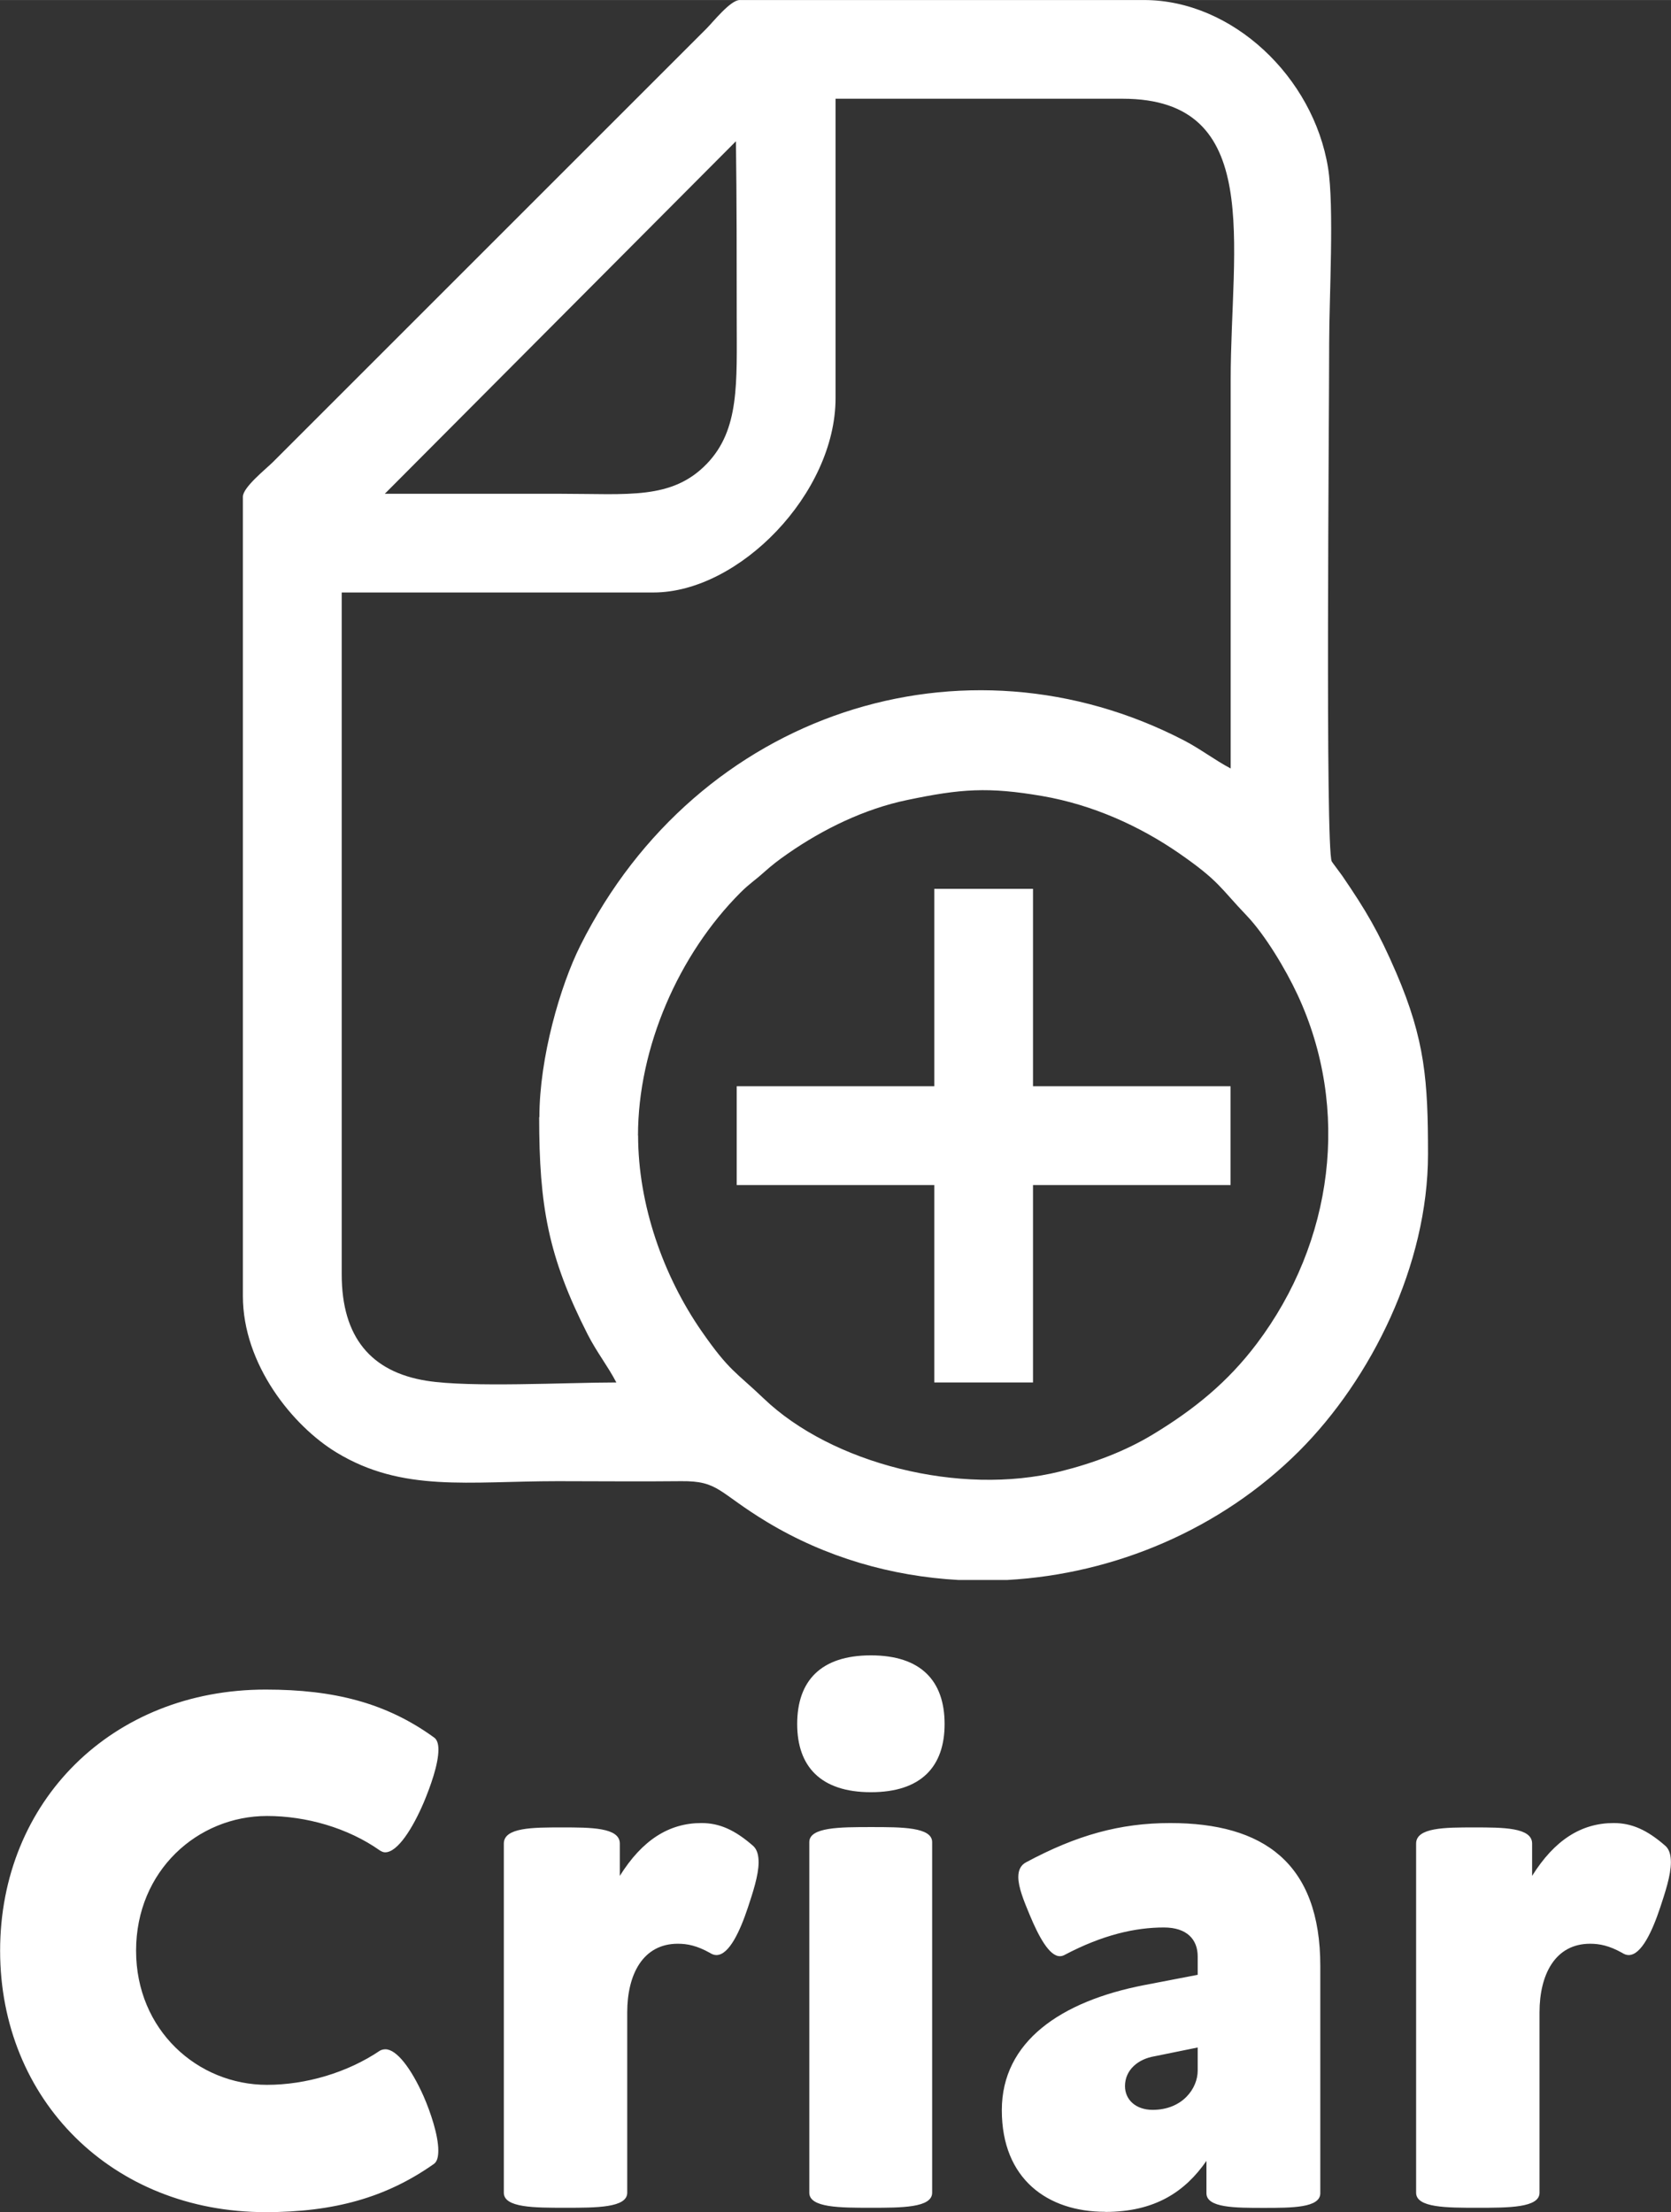 <?xml version="1.0" encoding="UTF-8"?>
<!DOCTYPE svg PUBLIC "-//W3C//DTD SVG 1.1//EN" "http://www.w3.org/Graphics/SVG/1.1/DTD/svg11.dtd">
<!-- Creator: CorelDRAW 2020 (64 Bit) -->
<svg xmlns="http://www.w3.org/2000/svg" xml:space="preserve" width="22.662mm" height="30.007mm" version="1.1" style="shape-rendering:geometricPrecision; text-rendering:geometricPrecision; image-rendering:optimizeQuality; fill-rule:evenodd; clip-rule:evenodd"
viewBox="0 0 148.95 197.22"
 xmlns:xlink="http://www.w3.org/1999/xlink"
 xmlns:xodm="http://www.corel.com/coreldraw/odm/2003">
 <rect x="0" y="0" width="148.95" height="197.22" fill="#333333" stroke="none"/>
 <defs>
  <style type="text/css">
   <![CDATA[
    .fil0 {fill:white}
    .fil1 {fill:white;fill-rule:nonzero}
   ]]>
  </style>
 </defs>
 <g id="Camada_x0020_1">
  <g id="_2174649563952">
   <path class="fil0" d="M56.87 101.24c0,-7.86 3.63,-16.16 9.14,-21.67 0.8,-0.8 1.26,-1.06 2.07,-1.79 0.74,-0.66 1.31,-1.1 2.16,-1.69 3.14,-2.18 6.82,-3.98 10.63,-4.77 4.78,-1 7.21,-1.18 12.05,-0.35 4.45,0.77 8.64,2.65 12.21,5.12 3.57,2.48 3.6,3.03 6.01,5.55 1.61,1.69 3.45,4.74 4.52,7.04 4.74,10.18 3.21,22.04 -3.64,31.12 -2.58,3.42 -5.57,5.85 -9.25,8.08 -2.44,1.48 -5.25,2.55 -8.25,3.3 -8.99,2.24 -20.41,-0.73 -26.43,-6.49 -2.52,-2.41 -3.07,-2.44 -5.55,-6.01 -3.42,-4.93 -5.66,-11.29 -5.66,-17.45zm32.92 39.62l-4.35 0c-5.96,-0.33 -11.83,-2.01 -17.07,-5.17 -4.37,-2.64 -4.28,-3.67 -7.64,-3.64 -3.66,0.04 -7.34,0 -11.01,0 -7.98,0 -13.84,1.02 -19.73,-2.56 -3.89,-2.36 -8.34,-7.84 -8.34,-13.95l0 -71.26c0,-0.84 2.07,-2.48 2.68,-3.09l38.65 -38.65c0.6,-0.6 2.13,-2.54 2.96,-2.54l36.04 0c7.87,0 15.09,6.86 16.4,14.96 0.56,3.42 0.1,11.63 0.1,15.58 0,6.79 -0.35,45.1 0.23,46.26 0.04,0.08 0.77,1.04 0.93,1.27 2.13,3.12 3.24,4.99 4.82,8.66 2.57,5.99 2.83,9.64 2.83,16.16 0,9.88 -5.06,20.05 -11.49,26.48 -6.97,6.97 -16.43,10.96 -26.02,11.49zm-41.73 -41.27c0,7.91 0.8,12.44 4.31,19.35 0.83,1.63 1.78,2.8 2.57,4.31 -4.45,0 -13.02,0.47 -16.91,-0.15 -4.96,-0.79 -7.57,-3.89 -7.57,-9.48l0 -60.8 27.79 0c7.62,0 16.23,-8.82 16.23,-17.33l0 -26.69 25.59 0c12.63,0 9.63,12.98 9.63,25.04 0,11.56 0,23.11 0,34.67 -1.42,-0.75 -2.67,-1.72 -4.12,-2.48 -19.62,-10.2 -43.4,-2.59 -53.84,18.25 -1.81,3.61 -3.66,10.03 -3.66,15.32zm-13.76 -55.57l31.3 -31.43c0.07,5.3 0.07,10.52 0.07,15.75 0,5.81 0.27,9.96 -2.67,13.01 -3.11,3.22 -7.01,2.67 -13.01,2.67 -5.23,0 -10.45,0 -15.68,0z"/>
   <polygon class="fil0" points="83.28,96.84 65.67,96.84 65.67,105.65 83.28,105.65 83.28,123.25 92.08,123.25 92.08,105.65 109.69,105.65 109.69,96.84 92.08,96.84 92.08,79.24 83.28,79.24 "/>
  </g>
  <path class="fil1" d="M23.67 197.22c6.12,0 10.76,-1.31 14.98,-4.28 0.32,-0.2 0.42,-0.66 0.42,-1.22 0,-1.34 -0.68,-3.39 -1.31,-4.83 -1.12,-2.52 -2.42,-4.19 -3.4,-4.19 -0.16,0 -0.32,0.03 -0.49,0.12 -2.9,1.96 -6.6,3.05 -10.07,3.05 -6.18,0 -11.67,-4.88 -11.67,-11.96 0,-7.13 5.49,-12.01 11.67,-12.01 3.47,0 7.2,1.05 10.07,3.08 0.17,0.1 0.3,0.16 0.46,0.16 1.12,0 2.46,-2.15 3.44,-4.44 0.59,-1.41 1.31,-3.4 1.31,-4.71 0,-0.53 -0.12,-0.92 -0.42,-1.11 -4.22,-3.05 -8.86,-4.25 -14.98,-4.25 -13.7,0 -23.67,9.97 -23.67,23.28 0,13.3 9.98,23.31 23.67,23.31zm26.72 -0.39c2.78,0 5.52,0 5.52,-1.34l0 -16.08c0,-3.4 1.41,-6.12 4.51,-6.12 0.85,0 1.7,0.17 2.85,0.81 0.2,0.13 0.39,0.2 0.59,0.2 1.14,0 2.12,-2.17 2.81,-4.25 0.42,-1.27 0.95,-2.85 0.95,-4.02 0,-0.63 -0.13,-1.12 -0.46,-1.44 -1.67,-1.47 -3.05,-2.06 -4.64,-2.06 -2.88,0 -5.27,1.51 -7.27,4.71l0 -2.88c0,-1.44 -2.58,-1.44 -5.17,-1.44 -2.58,0 -5.17,0 -5.17,1.44l0 31.13c0,1.34 2.72,1.34 5.47,1.34zm27.24 -37.05c4.49,0 6.57,-2.29 6.57,-6.08 0,-3.83 -2.09,-6.12 -6.57,-6.12 -4.48,0 -6.57,2.29 -6.57,6.12 0,3.79 2.1,6.08 6.57,6.08zm0 37.05c2.74,0 5.46,0 5.46,-1.34l0 -31.26c0,-1.34 -2.71,-1.34 -5.42,-1.34 -2.78,0 -5.53,0 -5.53,1.34l0 31.26c0,1.34 2.75,1.34 5.49,1.34zm20.89 0.37c4.44,0 7.12,-1.81 9.02,-4.55l0 2.88c0,1.31 2.56,1.31 5.1,1.31 2.52,0 5.05,0 5.05,-1.31l0 -20.24c0,-9.23 -5.1,-12.76 -13.38,-12.76 -4.48,0 -8.34,1.08 -12.85,3.5 -0.49,0.26 -0.69,0.72 -0.69,1.31 0,0.92 0.49,2.12 1.02,3.39 0.79,1.9 1.74,3.67 2.68,3.67 0.13,0 0.27,-0.03 0.4,-0.1 3.46,-1.83 6.37,-2.46 8.88,-2.46 2.06,0 3.01,1.08 3.01,2.58l0 1.64 -4.78 0.92c-7.42,1.44 -12.68,5.03 -12.68,11.15 0,6.15 4.09,9.06 9.22,9.06zm4.22 -9.1c-1.47,0 -2.46,-0.88 -2.46,-2.12 0,-1.44 1.17,-2.42 2.65,-2.66l3.83 -0.78 0 2.07c0,1.56 -1.34,3.49 -4.02,3.49zm28.97 8.73c2.78,0 5.52,0 5.52,-1.34l0 -16.08c0,-3.4 1.41,-6.12 4.51,-6.12 0.85,0 1.7,0.17 2.85,0.81 0.2,0.13 0.39,0.2 0.59,0.2 1.14,0 2.12,-2.17 2.81,-4.25 0.42,-1.27 0.95,-2.85 0.95,-4.02 0,-0.63 -0.13,-1.12 -0.46,-1.44 -1.67,-1.47 -3.05,-2.06 -4.64,-2.06 -2.88,0 -5.27,1.51 -7.27,4.71l0 -2.88c0,-1.44 -2.58,-1.44 -5.17,-1.44 -2.58,0 -5.17,0 -5.17,1.44l0 31.13c0,1.34 2.72,1.34 5.47,1.34z"/>
 </g>
</svg>
